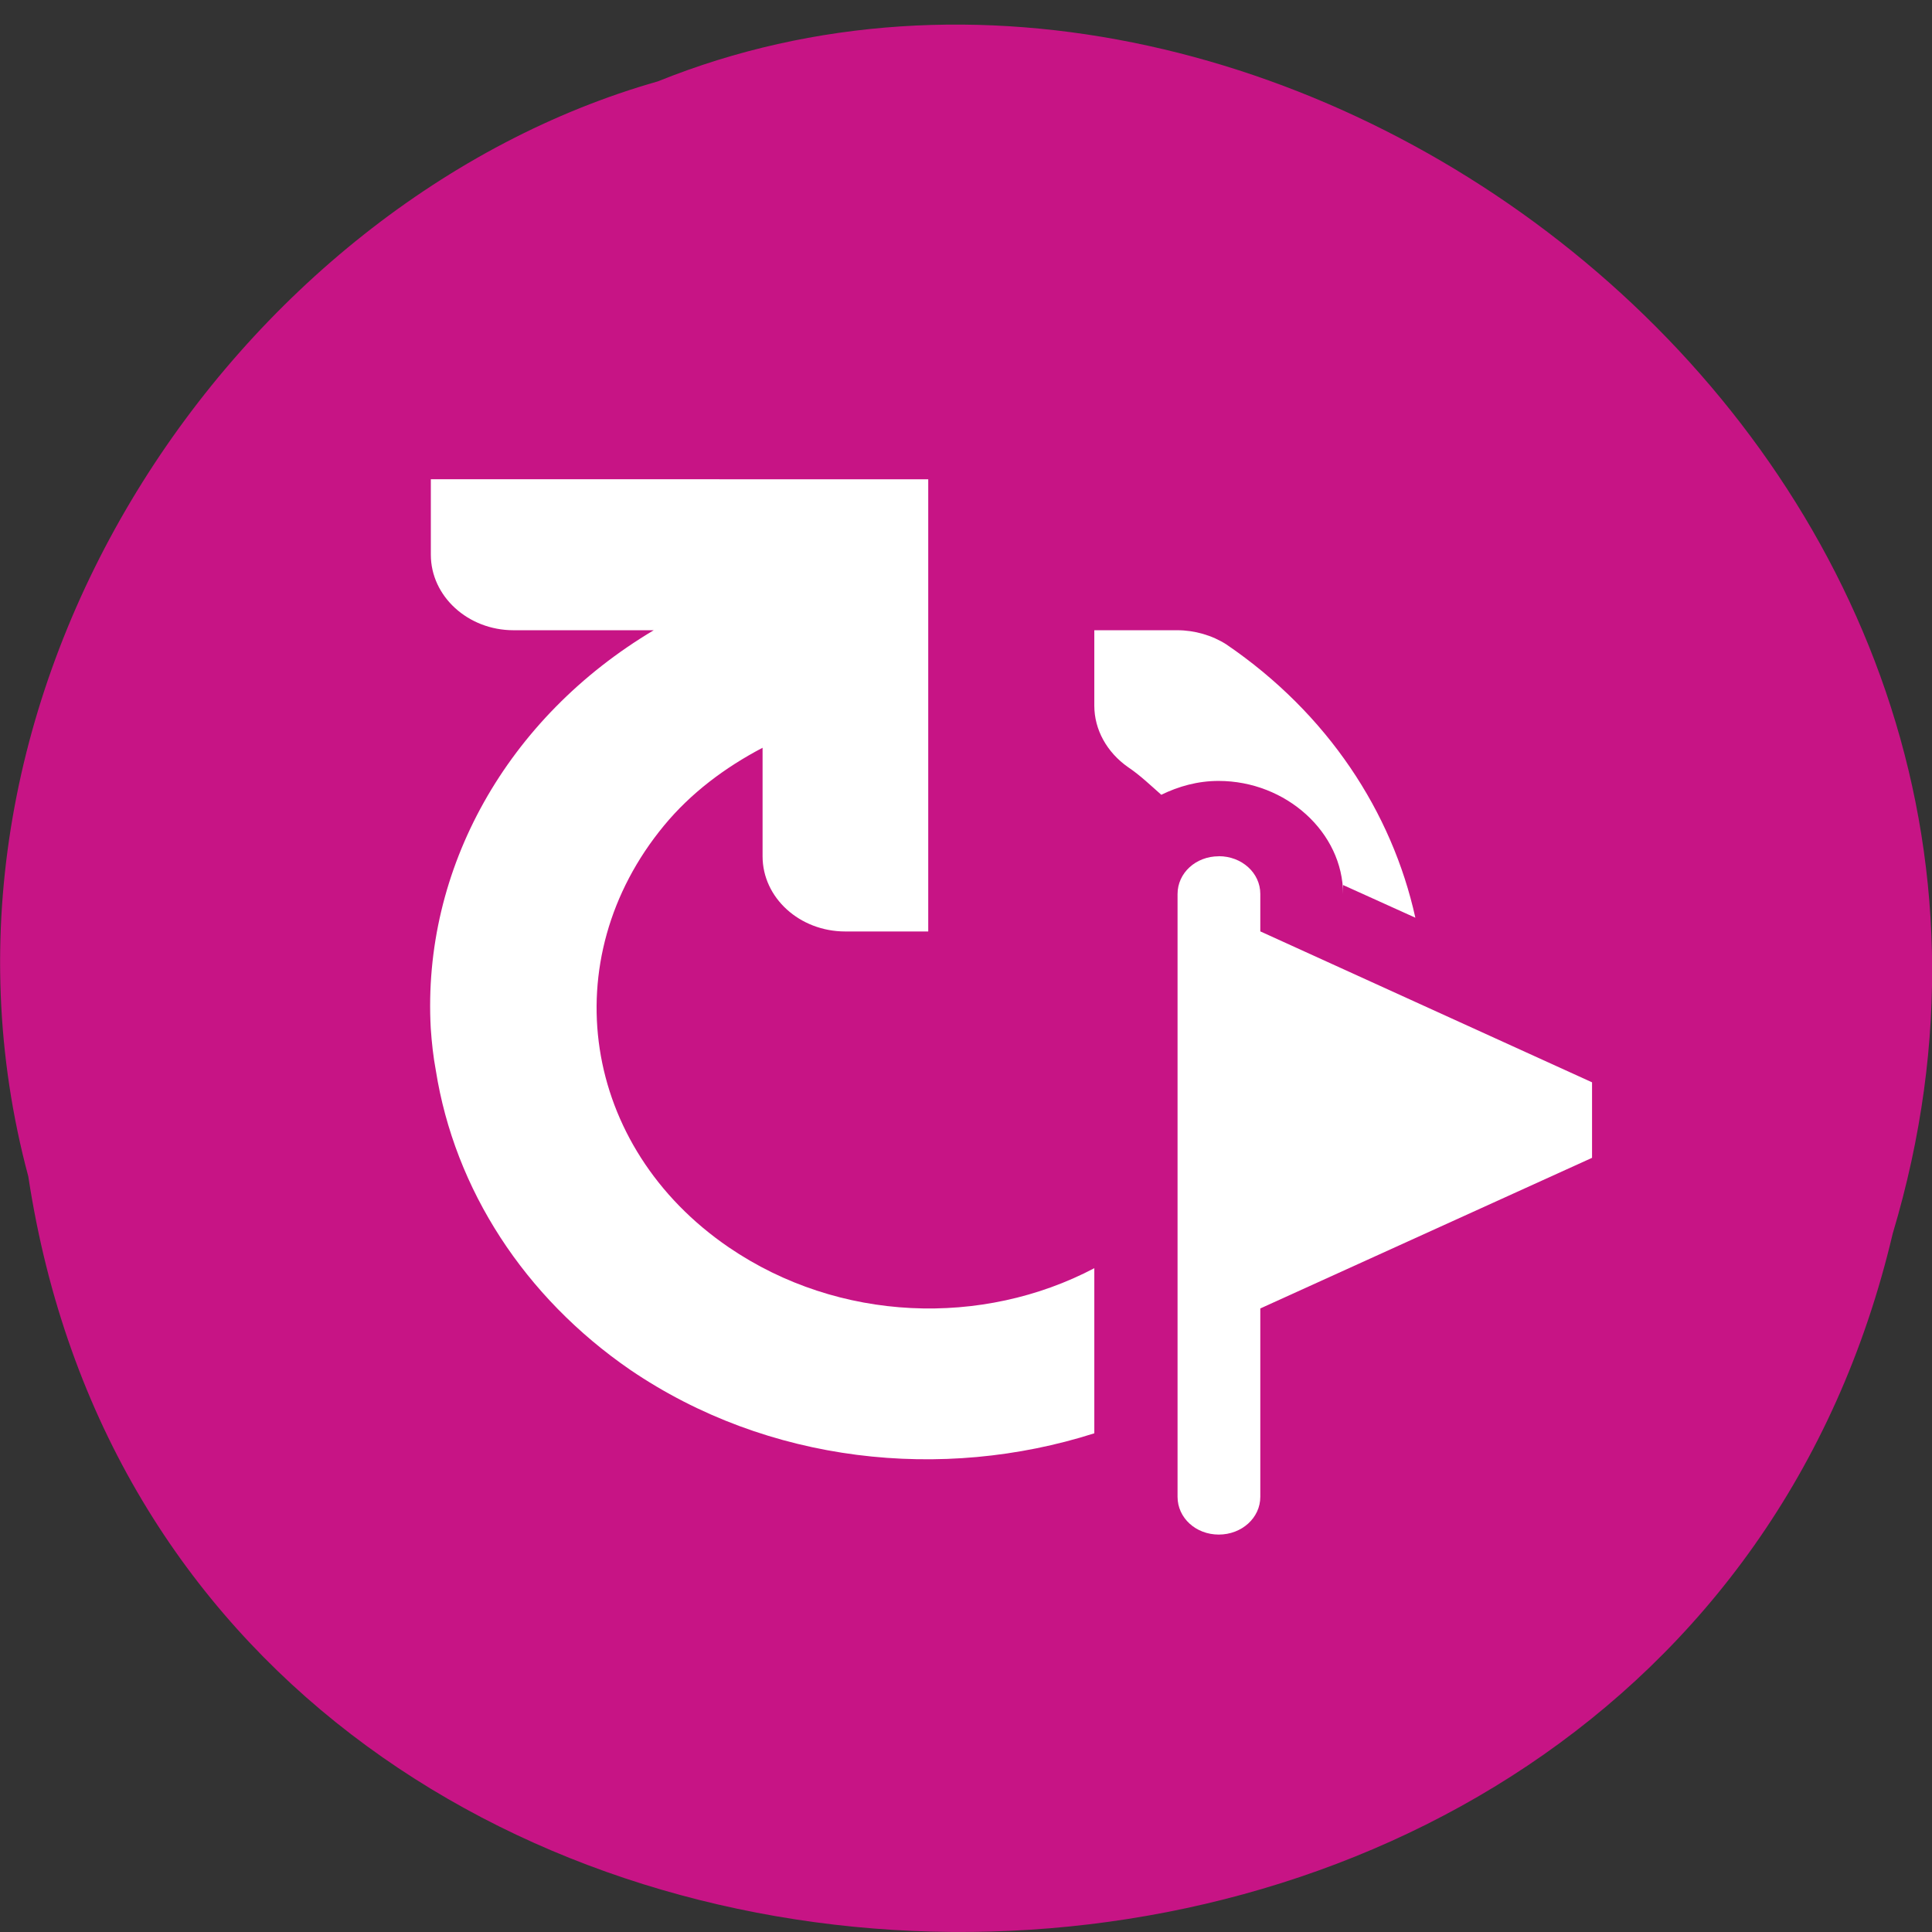 <svg xmlns="http://www.w3.org/2000/svg" viewBox="0 0 24 24"><rect x="0" y="0" width="24" height="24" fill="#333333" stroke="none"/><path d="m 0.352 14.617 c 1.859 12.203 20.363 12.57 23.16 0.707 c 2.879 -9.609 -7.547 -17.461 -15.34 -14.313 c -5.223 1.484 -9.438 7.574 -7.82 13.605" fill="#c71485"/><g fill="#fff"><path d="m 5.352 5.953 v 0.938 c 0 0.516 0.461 0.938 1.027 0.938 h 1.742 c -1.824 1.086 -2.879 2.965 -2.77 4.945 c 0.012 0.176 0.031 0.352 0.063 0.523 c 0.234 1.48 1.102 2.816 2.414 3.719 c 1.711 1.164 3.879 1.391 5.766 0.789 v -2.051 c -1.387 0.73 -3.168 0.676 -4.539 -0.258 c -1.832 -1.25 -2.18 -3.578 -0.805 -5.242 c 0.332 -0.402 0.754 -0.719 1.223 -0.965 v 1.348 c 0 0.516 0.461 0.934 1.027 0.934 h 1.031 v -5.617 m 2.063 1.875 v 0.938 c 0 0.297 0.156 0.578 0.418 0.762 c 0.152 0.102 0.281 0.227 0.414 0.344 c 0.215 -0.105 0.453 -0.172 0.711 -0.172 c 0.84 0 1.547 0.641 1.547 1.406 v -0.113 l 0.898 0.406 c -0.289 -1.309 -1.086 -2.535 -2.348 -3.395 c -0.176 -0.113 -0.395 -0.176 -0.609 -0.176"/><path d="m 15.14 10.637 c -0.285 0 -0.512 0.207 -0.512 0.469 v 7.488 c 0 0.262 0.227 0.469 0.512 0.469 c 0.285 0 0.516 -0.207 0.516 -0.469 v -2.34 l 4.121 -1.871 v -0.938 l -4.121 -1.875 v -0.465 c 0 -0.262 -0.23 -0.469 -0.516 -0.469"/></g></svg>